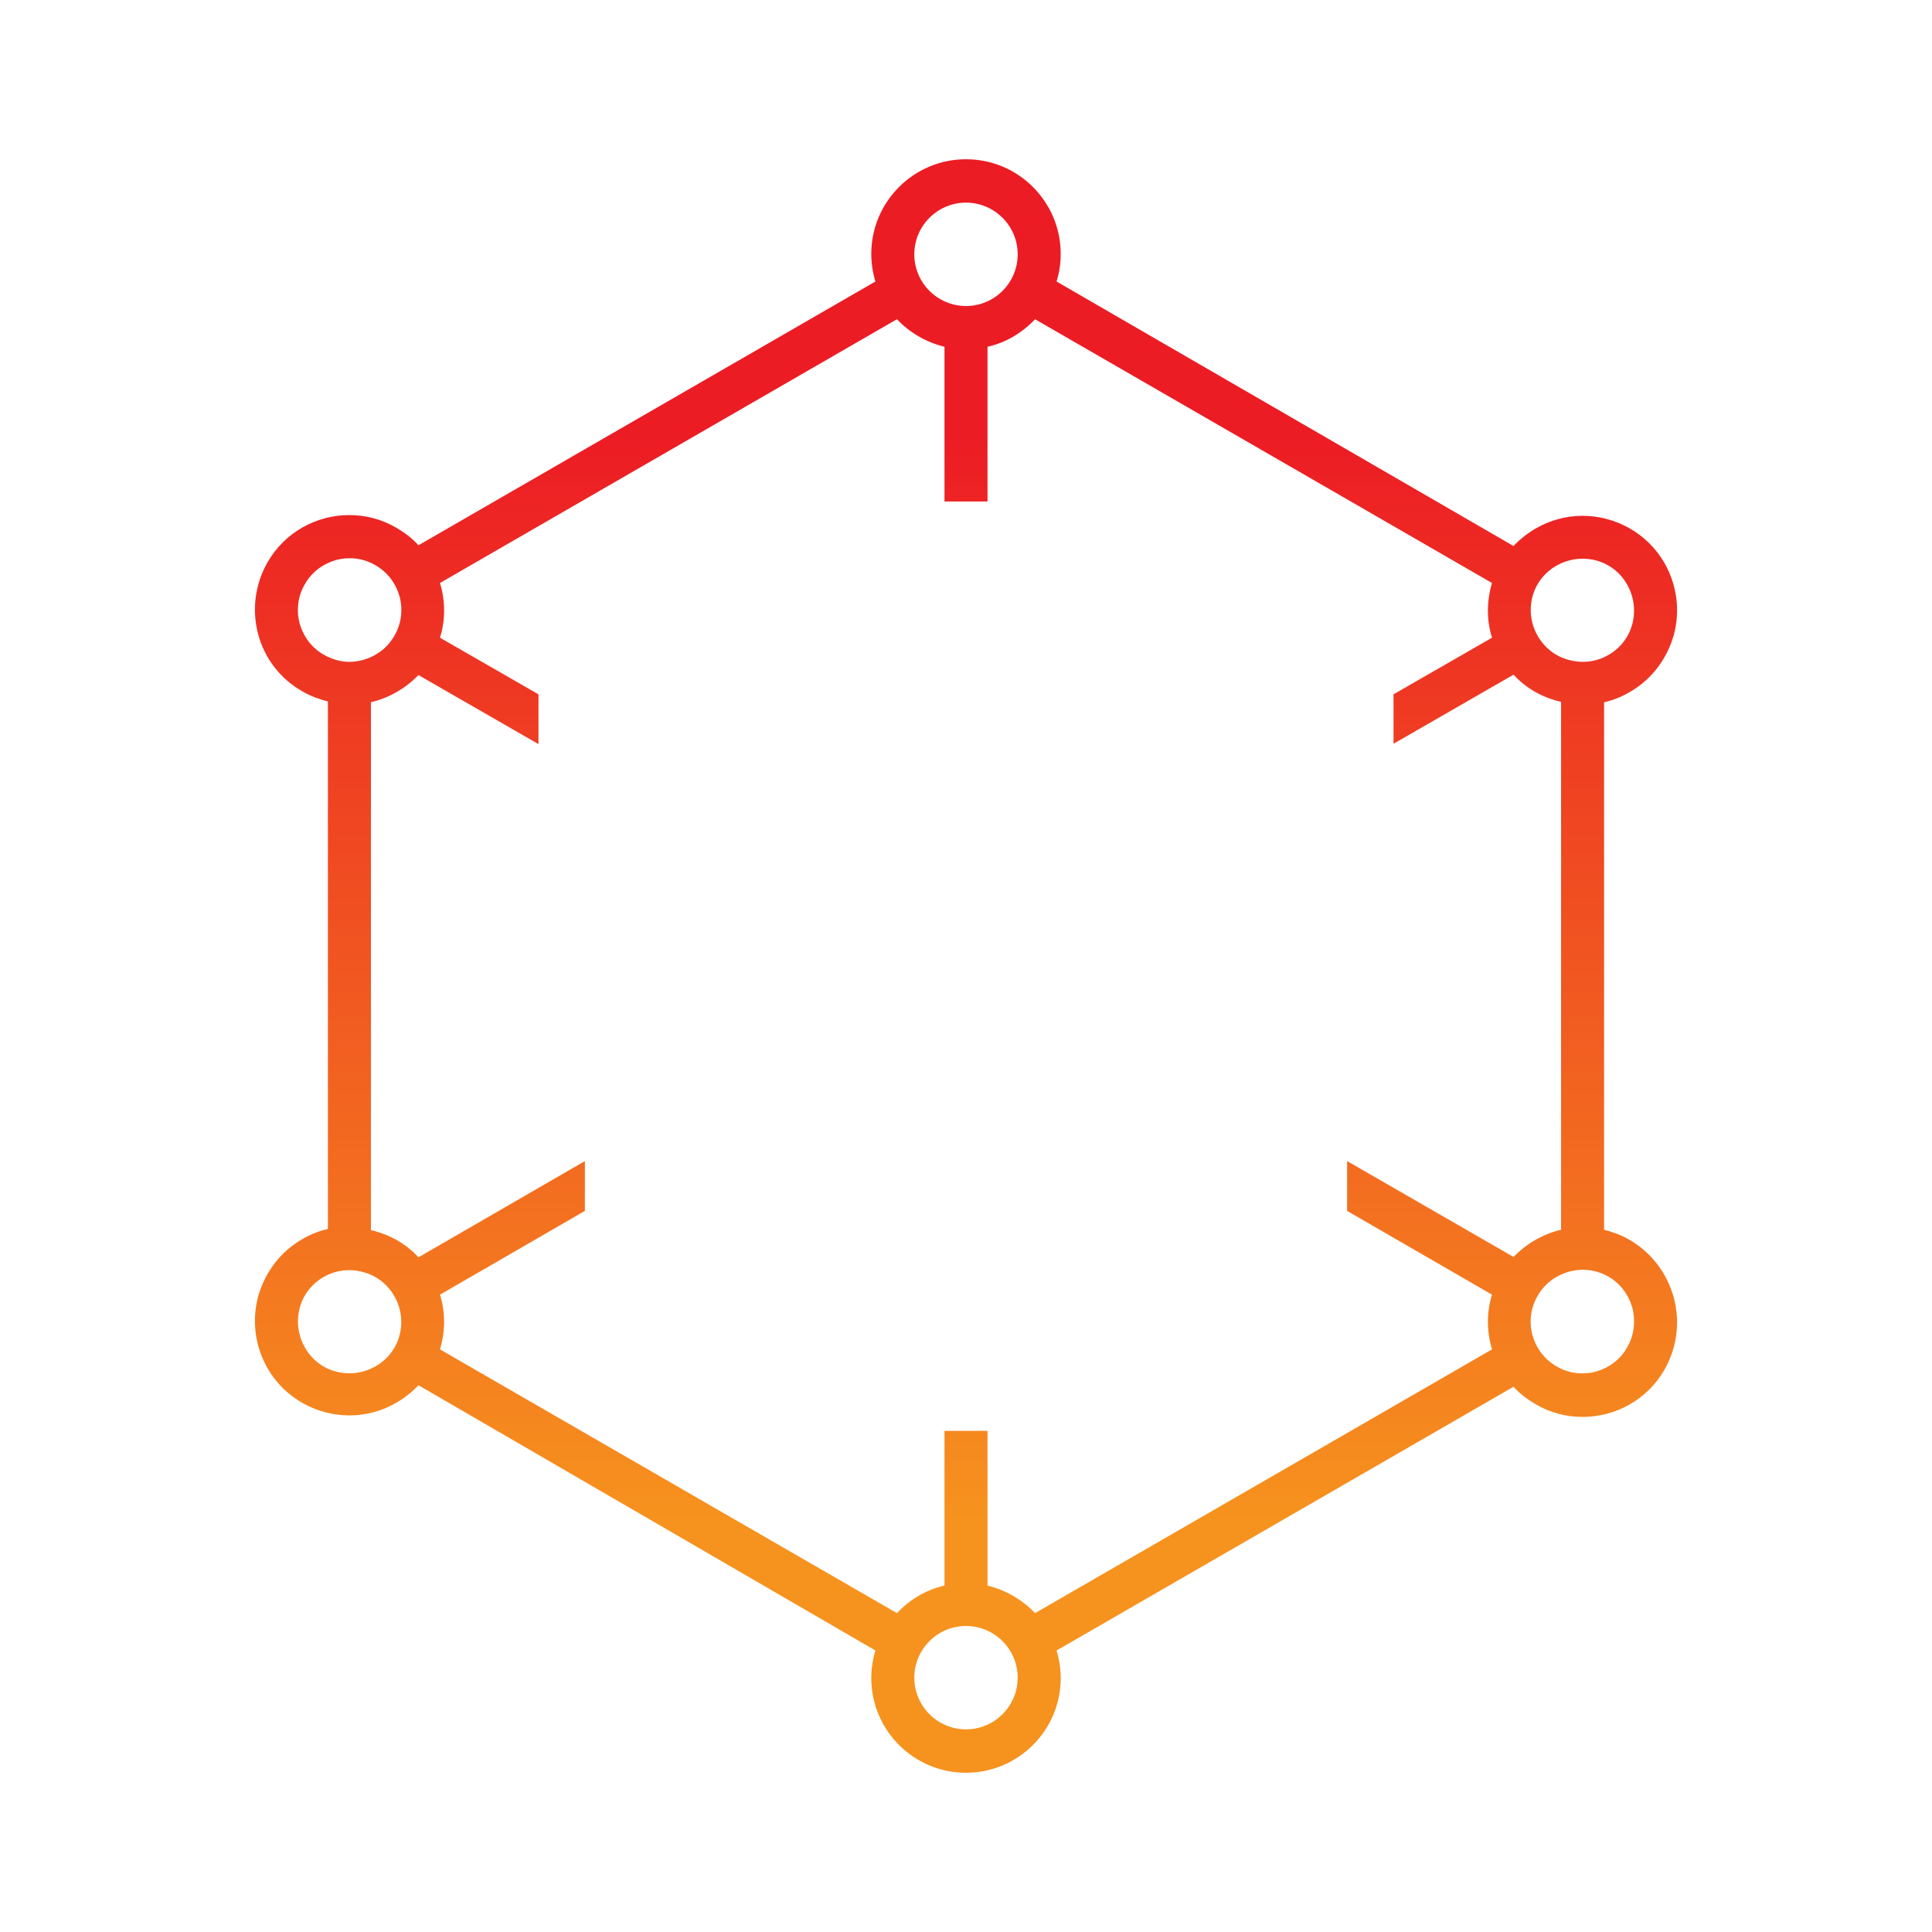 <?xml version="1.0" encoding="UTF-8"?>
<!-- Generated by Pixelmator Pro 2.3.8 -->
<svg width="512" height="512" viewBox="0 0 512 512" xmlns="http://www.w3.org/2000/svg" xmlns:xlink="http://www.w3.org/1999/xlink">
    <style>
        #helmet .logo-color-switch {
            fill: #ffffff;
        }
    </style>
    <g id="Gruppe">
        <g id="helmet">
            <path id="helmetTop" class='logo-color-switch' fill="#2d2a6d" stroke="none" d="M 331.1 232.3 L 314.2 241.7 L 314.2 292.9 L 275.8 316 L 275.8 340.7 L 256 352.2 L 236.2 340.8 L 236.2 316.1 L 197.8 293 L 197.8 241.8 L 180.9 232.4 L 142.7 210.3 L 142.7 214.1 C 142.7 219.9 145.8 225.2 150.8 228.1 L 180.9 245.4 L 180.9 258.5 L 154.8 243.5 L 154.8 246.5 C 154.8 252.8 158.2 258.6 163.6 261.8 L 180.9 271.7 L 180.9 283.7 L 169.6 277.2 L 169.6 326 L 236.2 365.1 L 236.2 353.7 L 256 365.1 L 275.8 353.7 L 275.8 365.1 L 342.4 326 L 342.4 277 L 331.1 283.5 L 331.1 271.5 L 348.4 261.6 C 353.9 258.5 357.2 252.6 357.2 246.3 L 357.2 243.3 L 331.1 258.3 L 331.1 245.2 L 361.2 227.9 C 366.2 225 369.3 219.7 369.3 213.9 L 369.3 210.1 L 331.1 232.3 Z"/>
            <path id="helmetBottom" class='logo-color-switch' fill="#2d2a6d" stroke="none" d="M 162.7 208.7 L 256 262.5 L 349.3 208.7 C 354 206 357 200.9 357 195.5 L 357 191.2 L 330.3 206.7 C 329.8 202.3 329 198 327.7 193.9 C 322.1 176.2 310.1 160.8 293.6 151.3 C 282.2 144.7 269.1 141.4 256 141.4 C 242.9 141.4 229.8 144.7 218.4 151.3 C 201.9 160.8 189.9 176.2 184.3 193.9 C 183 198.1 182.2 202.4 181.7 206.7 L 155 191.2 L 155 195.5 C 155 200.9 158 206 162.7 208.7 Z M 247.8 163.7 L 277.3 163.7 L 266.4 194.3 L 279 194.3 L 234.8 235.6 L 245.7 205 L 233.1 205 L 247.8 163.7 Z"/>
        </g>
        <linearGradient id="linearGradient1" x1="256" y1="114.924" x2="256" y2="403.259" gradientUnits="userSpaceOnUse">
            <stop offset="1e-05" stop-color="#ec1c24" stop-opacity="1"/>
            <stop offset="1" stop-color="#f6921e" stop-opacity="1"/>
        </linearGradient>
        <path id="path2" fill="url(#linearGradient1)" stroke="none" d="M 431.9 328.6 C 429.7 327.3 427.4 326.5 425.1 325.9 L 425.1 186.1 C 427.4 185.6 429.7 184.7 431.9 183.4 C 437.7 180.1 441.8 174.6 443.6 168.2 C 445.3 161.7 444.4 155 441.1 149.2 C 436.5 141.2 428 136.7 419.4 136.7 C 415.2 136.7 410.8 137.8 406.9 140.1 C 404.7 141.4 402.8 142.9 401.1 144.7 L 280 74.6 C 280.7 72.3 281.1 69.9 281.1 67.3 C 281.1 53.5 269.9 42.2 256 42.2 L 256 42.2 C 242.2 42.2 230.9 53.4 230.9 67.3 C 230.9 69.8 231.3 72.3 232 74.6 L 110.9 144.5 C 109.3 142.7 107.3 141.2 105.1 139.9 C 101.2 137.6 96.9 136.5 92.6 136.5 C 83.9 136.5 75.5 141 70.9 149 C 67.6 154.8 66.7 161.6 68.4 168 C 70.1 174.5 74.3 179.9 80.1 183.2 C 82.3 184.5 84.6 185.3 86.9 185.9 L 86.9 325.7 C 84.6 326.2 82.3 327.1 80.1 328.4 C 74.3 331.7 70.2 337.2 68.4 343.6 C 66.7 350.1 67.6 356.8 70.9 362.6 C 75.5 370.6 84 375.1 92.6 375.1 C 96.8 375.1 101.2 374 105.1 371.7 C 107.3 370.4 109.2 368.9 110.9 367.1 L 232 437.4 C 231.3 439.7 230.9 442.1 230.9 444.7 C 230.9 458.5 242.1 469.8 256 469.8 L 256 469.8 C 269.8 469.8 281.1 458.6 281.1 444.7 C 281.1 442.2 280.7 439.7 280 437.4 L 401.1 367.5 C 402.7 369.3 404.7 370.8 406.9 372.1 C 410.8 374.4 415.1 375.5 419.4 375.5 C 428.1 375.5 436.5 371 441.1 363 C 444.4 357.2 445.3 350.4 443.6 344 C 441.8 337.4 437.7 332 431.9 328.6 Z M 406.1 158.2 C 407 154.7 409.3 151.7 412.5 149.9 C 415.7 148.1 419.3 147.6 422.9 148.5 C 426.4 149.4 429.4 151.7 431.2 154.9 C 433 158.1 433.5 161.7 432.6 165.3 C 431.7 168.8 429.4 171.8 426.2 173.6 C 424.1 174.8 421.8 175.4 419.4 175.4 C 418.2 175.4 417 175.2 415.8 174.9 C 412.3 174 409.3 171.7 407.5 168.5 C 405.7 165.4 405.2 161.7 406.1 158.2 Z M 256 53.7 L 256 53.7 C 263.5 53.7 269.7 59.8 269.7 67.4 C 269.7 74.9 263.6 81.1 256 81.1 L 256 81.1 C 248.5 81.1 242.3 75 242.3 67.4 C 242.3 59.8 248.5 53.7 256 53.7 Z M 85.8 173.5 C 82.6 171.7 80.4 168.7 79.4 165.2 C 78.5 161.7 78.9 158 80.8 154.8 C 82.6 151.6 85.6 149.4 89.1 148.4 C 92.6 147.5 96.3 147.9 99.5 149.8 C 102.7 151.6 104.9 154.6 105.9 158.1 C 106.8 161.6 106.4 165.3 104.5 168.5 C 102.7 171.7 99.7 173.9 96.2 174.9 C 95 175.2 93.8 175.4 92.6 175.4 C 90.3 175.4 87.9 174.7 85.8 173.5 Z M 105.9 353.8 C 105 357.3 102.7 360.3 99.5 362.1 C 96.3 363.9 92.7 364.4 89.1 363.5 C 85.6 362.6 82.6 360.3 80.8 357.1 C 79 353.9 78.5 350.3 79.4 346.7 C 80.3 343.2 82.6 340.2 85.8 338.4 C 87.9 337.2 90.2 336.6 92.6 336.6 C 93.8 336.6 95 336.8 96.2 337.1 C 99.7 338 102.7 340.3 104.5 343.5 C 106.3 346.6 106.8 350.3 105.9 353.8 Z M 256 458.3 L 256 458.3 C 248.5 458.3 242.3 452.2 242.3 444.6 C 242.3 437.1 248.4 430.9 256 430.9 L 256 430.9 C 263.5 430.9 269.7 437 269.7 444.6 C 269.7 452.2 263.5 458.3 256 458.3 Z M 357 307.7 L 357 320.9 L 395.4 343.1 C 393.9 347.9 394 353 395.4 357.6 L 274.3 427.5 C 271 424 266.6 421.4 261.7 420.2 L 261.7 379.2 L 250.3 379.2 L 250.3 420.2 C 245.4 421.3 241.1 423.9 237.7 427.5 L 116.6 357.6 C 118 352.9 118.1 347.9 116.6 343.1 L 155 320.9 L 155 307.7 L 110.9 333.2 C 107.5 329.5 103.1 327.1 98.3 326 L 98.3 186.1 C 103 185 107.4 182.5 110.9 178.9 L 142.7 197.2 L 142.7 184 L 116.6 169 C 118.1 164.2 118 159.1 116.6 154.5 L 237.7 84.6 C 241 88.1 245.4 90.7 250.3 91.9 L 250.3 132.9 L 261.7 132.9 L 261.7 91.9 C 266.6 90.8 270.9 88.2 274.3 84.6 L 395.4 154.5 C 394 159.2 393.9 164.2 395.4 169 L 369.3 184 L 369.3 197.1 L 401.1 178.8 C 404.5 182.5 408.9 184.9 413.7 186 L 413.7 325.9 C 409 327 404.6 329.5 401.1 333.1 L 357 307.7 Z M 431.2 357.1 C 429.4 360.3 426.4 362.5 422.9 363.5 C 419.4 364.4 415.7 364 412.5 362.1 C 409.3 360.3 407.1 357.3 406.1 353.8 C 405.2 350.3 405.6 346.6 407.5 343.4 C 409.3 340.2 412.3 338 415.8 337 C 417 336.7 418.2 336.5 419.4 336.5 C 421.8 336.5 424.1 337.1 426.2 338.3 C 429.4 340.1 431.6 343.1 432.6 346.6 C 433.5 350.3 433 354 431.2 357.1 Z"/>
    </g>
</svg>
